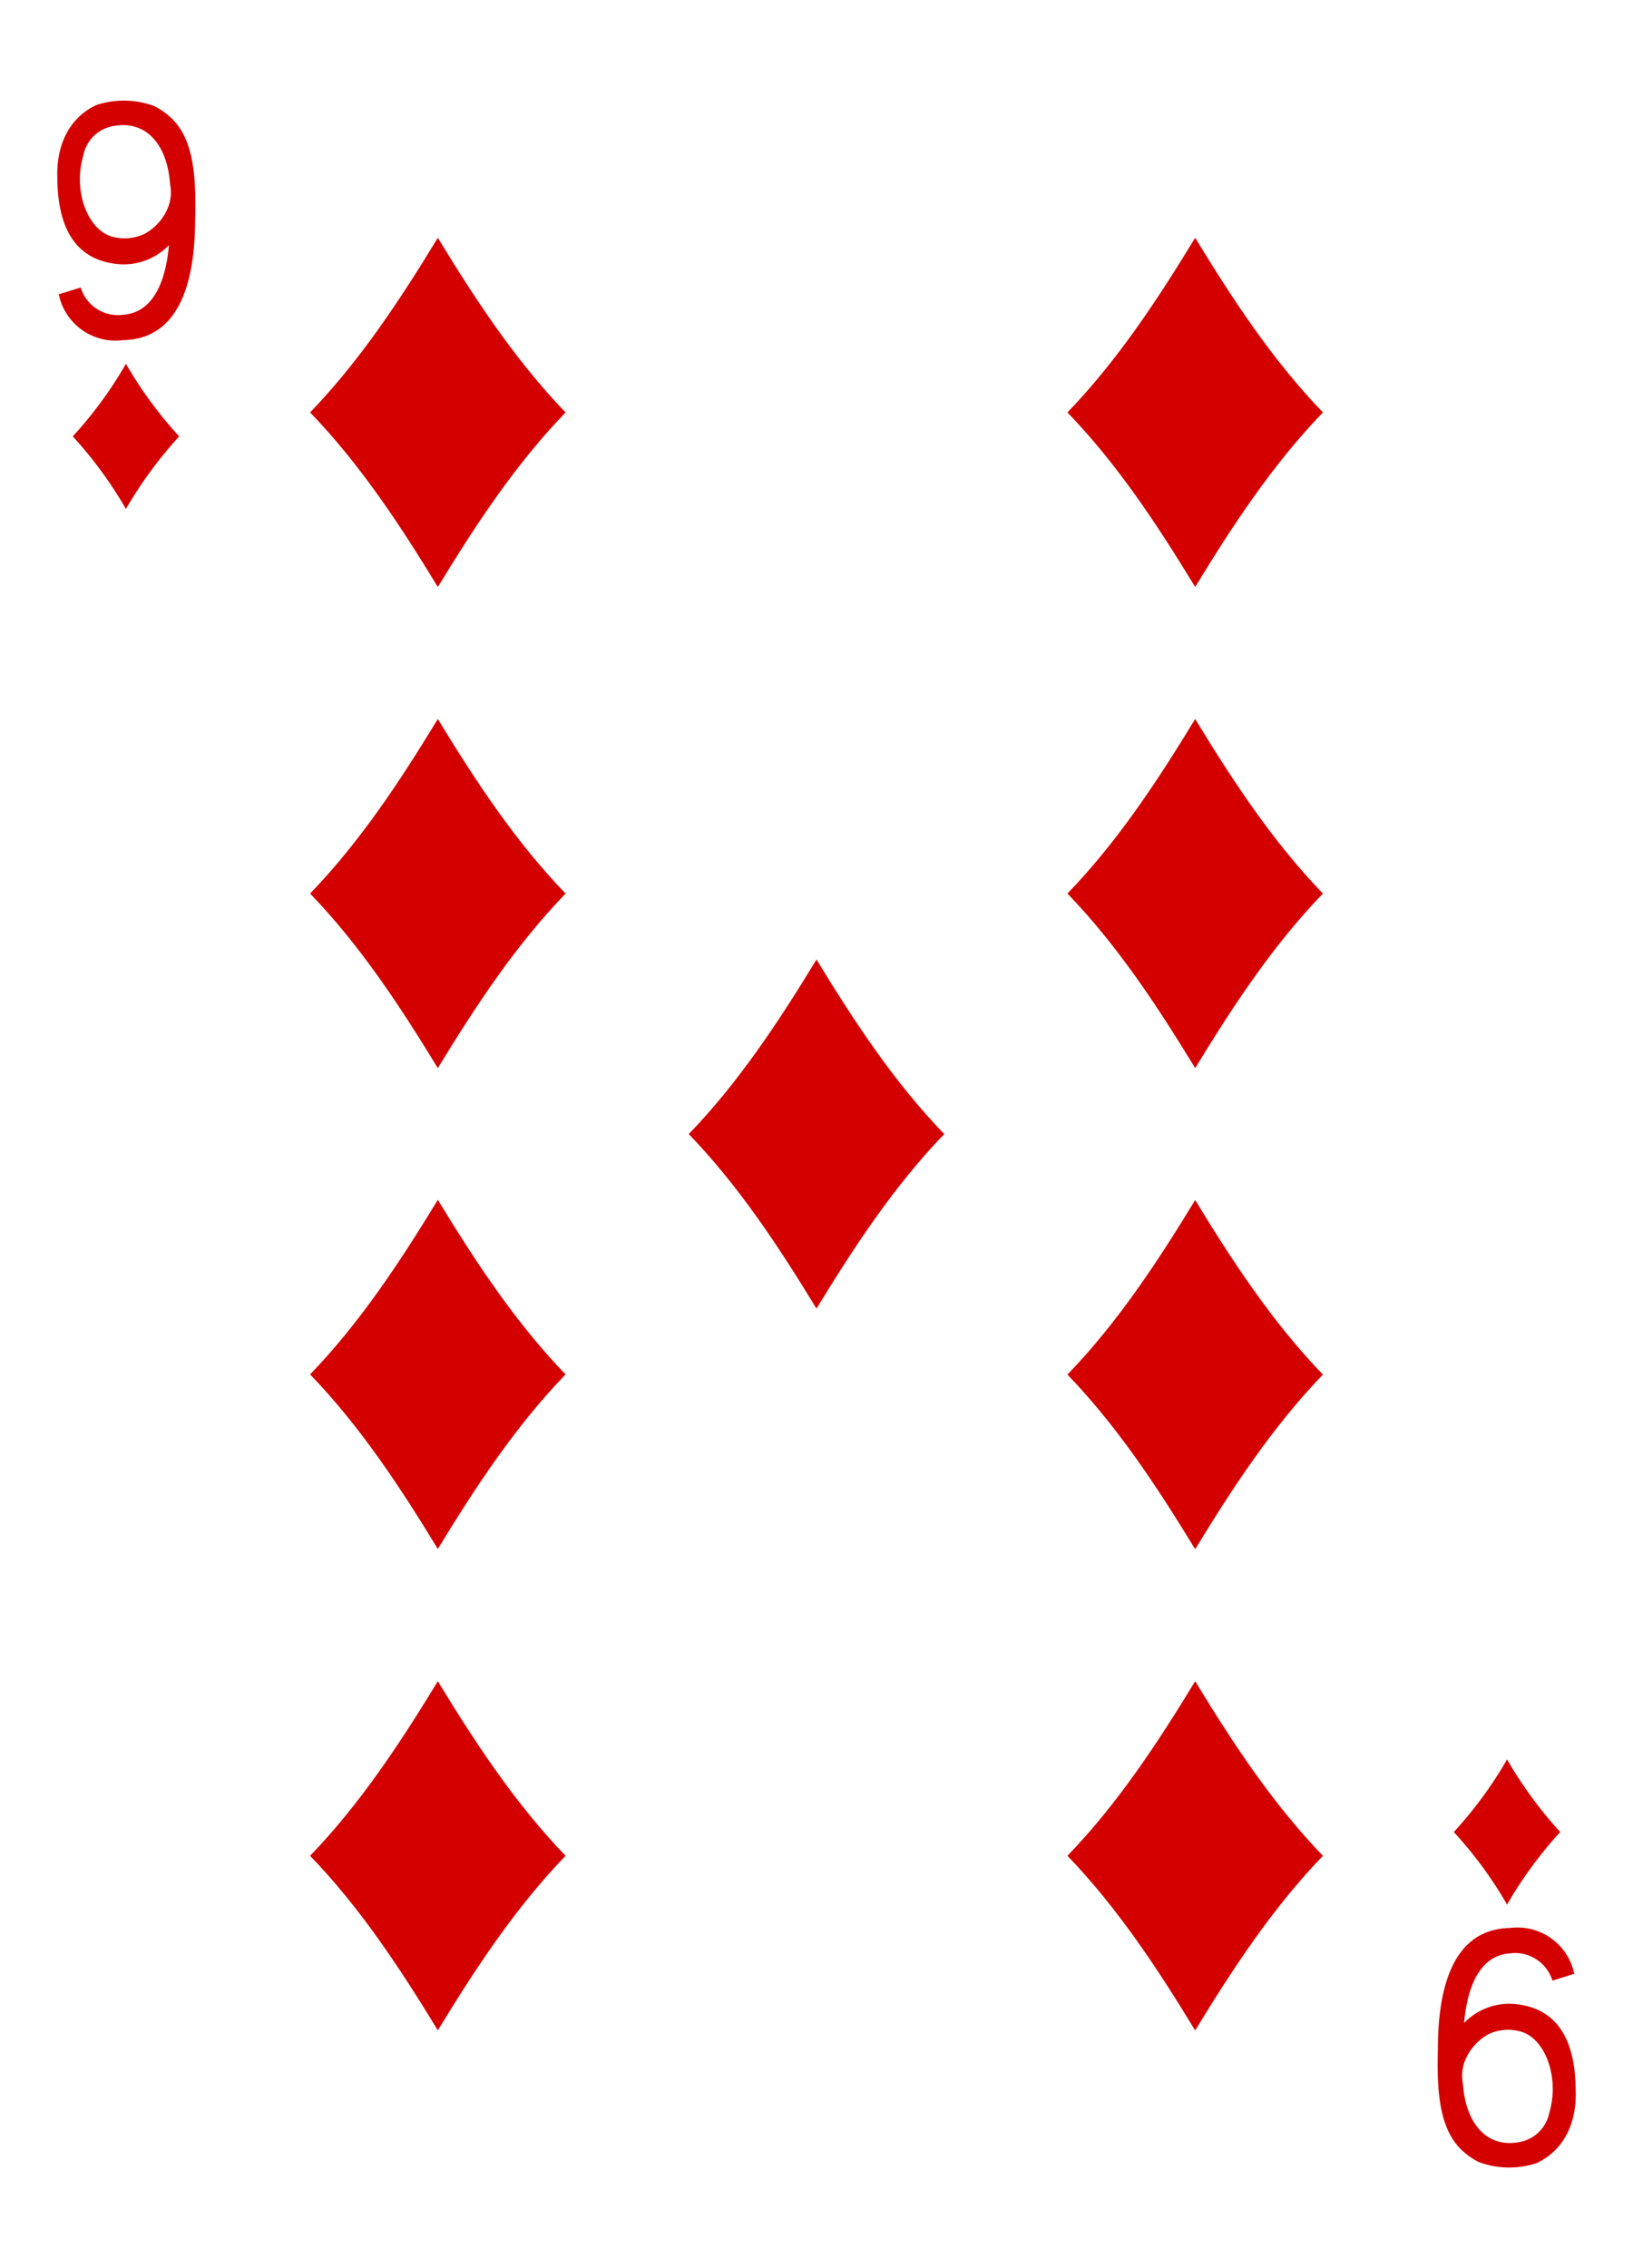 <svg id="Layer_1" data-name="Layer 1" xmlns="http://www.w3.org/2000/svg" viewBox="0 0 180 250"><defs><style>.cls-1{fill:#d40000;}</style></defs><title>all_cards</title><g id="g6800"><path id="path6994-9" class="cls-1" d="M13.88,56.1a45.35,45.35,0,0,0-5.86-8,44.92,44.92,0,0,0,5.86-8,45.46,45.46,0,0,0,5.87,8A45.91,45.91,0,0,0,13.88,56.1Z"/><path id="path6996-5" class="cls-1" d="M131.74,64.7c-4.18-6.87-8.58-13.54-14.08-19.24,5.5-5.71,9.9-12.38,14.08-19.25,4.18,6.87,8.58,13.54,14.08,19.25C140.32,51.16,135.92,57.83,131.74,64.7Z"/><path id="path6998-7" class="cls-1" d="M166.12,209.93a45,45,0,0,0-5.87-8,45.41,45.41,0,0,0,5.87-8,45.35,45.35,0,0,0,5.86,8A44.92,44.92,0,0,0,166.12,209.93Z"/><path id="path7000-7" class="cls-1" d="M48.26,64.7c-4.18-6.87-8.58-13.54-14.08-19.24,5.5-5.71,9.9-12.38,14.08-19.25,4.18,6.87,8.58,13.54,14.08,19.25C56.84,51.16,52.44,57.83,48.26,64.7Z"/><path id="path7002-0" class="cls-1" d="M131.74,117.73c-4.18-6.86-8.58-13.54-14.08-19.24,5.5-5.7,9.9-12.37,14.08-19.24,4.18,6.87,8.58,13.54,14.08,19.24C140.32,104.19,135.92,110.87,131.74,117.73Z"/><path id="path7004-0" class="cls-1" d="M48.26,117.73c-4.18-6.86-8.58-13.54-14.08-19.24,5.5-5.7,9.9-12.37,14.08-19.24,4.18,6.87,8.58,13.54,14.08,19.24C56.84,104.19,52.44,110.87,48.26,117.73Z"/><path id="path7008-2" class="cls-1" d="M90,144.24c-4.18-6.86-8.58-13.54-14.08-19.24,5.5-5.7,9.9-12.37,14.08-19.24,4.18,6.87,8.58,13.54,14.08,19.24C98.58,130.7,94.18,137.38,90,144.24Z"/><path id="path7016-2" class="cls-1" d="M48.26,223.79c-4.18-6.87-8.58-13.54-14.08-19.24,5.5-5.7,9.9-12.38,14.08-19.24,4.18,6.86,8.58,13.54,14.08,19.24C56.84,210.25,52.44,216.92,48.26,223.79Z"/><path id="path7018-0" class="cls-1" d="M131.74,223.8c-4.18-6.87-8.58-13.54-14.08-19.25,5.5-5.7,9.9-12.37,14.08-19.24,4.18,6.87,8.58,13.54,14.08,19.24C140.32,210.26,135.92,216.93,131.74,223.8Z"/><path id="path7020-7" class="cls-1" d="M131.74,170.76c-4.18-6.87-8.58-13.54-14.08-19.25,5.5-5.7,9.9-12.37,14.08-19.24,4.18,6.87,8.58,13.54,14.08,19.24C140.32,157.22,135.92,163.89,131.74,170.76Z"/><path id="path7022-4" class="cls-1" d="M48.26,170.73c-4.18-6.87-8.58-13.54-14.08-19.24,5.5-5.7,9.9-12.38,14.08-19.24,4.18,6.86,8.58,13.54,14.08,19.24C56.84,157.19,52.44,163.86,48.26,170.73Z"/><path id="path29-5-3-7-8" class="cls-1" d="M6.45,32.45l2.44-.76a4.31,4.31,0,0,0,4.73,3c3.52-.28,4.7-4.19,5-7.66a7,7,0,0,1-5.19,2.11c-5.62-.3-7.06-4.77-7.11-9.45-.15-3.94,1.49-6.8,4.3-8.11a9.63,9.63,0,0,1,6.4.12c3.45,1.81,4.72,4.93,4.49,12.37,0,6.13-1.31,13.27-7.91,13.42a6.39,6.39,0,0,1-7.11-5ZM16,25.74a5.78,5.78,0,0,0,2.31-2.41,4.55,4.55,0,0,0,.44-3c-.31-4.44-2.65-7-6.05-6.47a4.07,4.07,0,0,0-3.52,3.3C8.09,20.8,9.48,25,12.09,26A5.08,5.08,0,0,0,16,25.74Z"/><path id="path29-6-2-9-2" class="cls-1" d="M173.55,217.55l-2.43.76a4.32,4.32,0,0,0-4.74-3c-3.53.28-4.69,4.19-5,7.66a7,7,0,0,1,5.19-2.11c5.62.3,7.06,4.77,7.11,9.45.15,3.94-1.49,6.8-4.3,8.11a9.63,9.63,0,0,1-6.4-.12c-3.44-1.81-4.72-4.93-4.49-12.37,0-6.13,1.31-13.27,7.91-13.42a6.39,6.39,0,0,1,7.11,5ZM164,224.26a5.78,5.78,0,0,0-2.31,2.41,4.55,4.55,0,0,0-.44,3c.31,4.44,2.65,7,6,6.47a4.1,4.1,0,0,0,3.53-3.3c1.09-3.63-.3-7.87-2.91-8.84a5.08,5.08,0,0,0-3.92.27Z"/></g></svg>